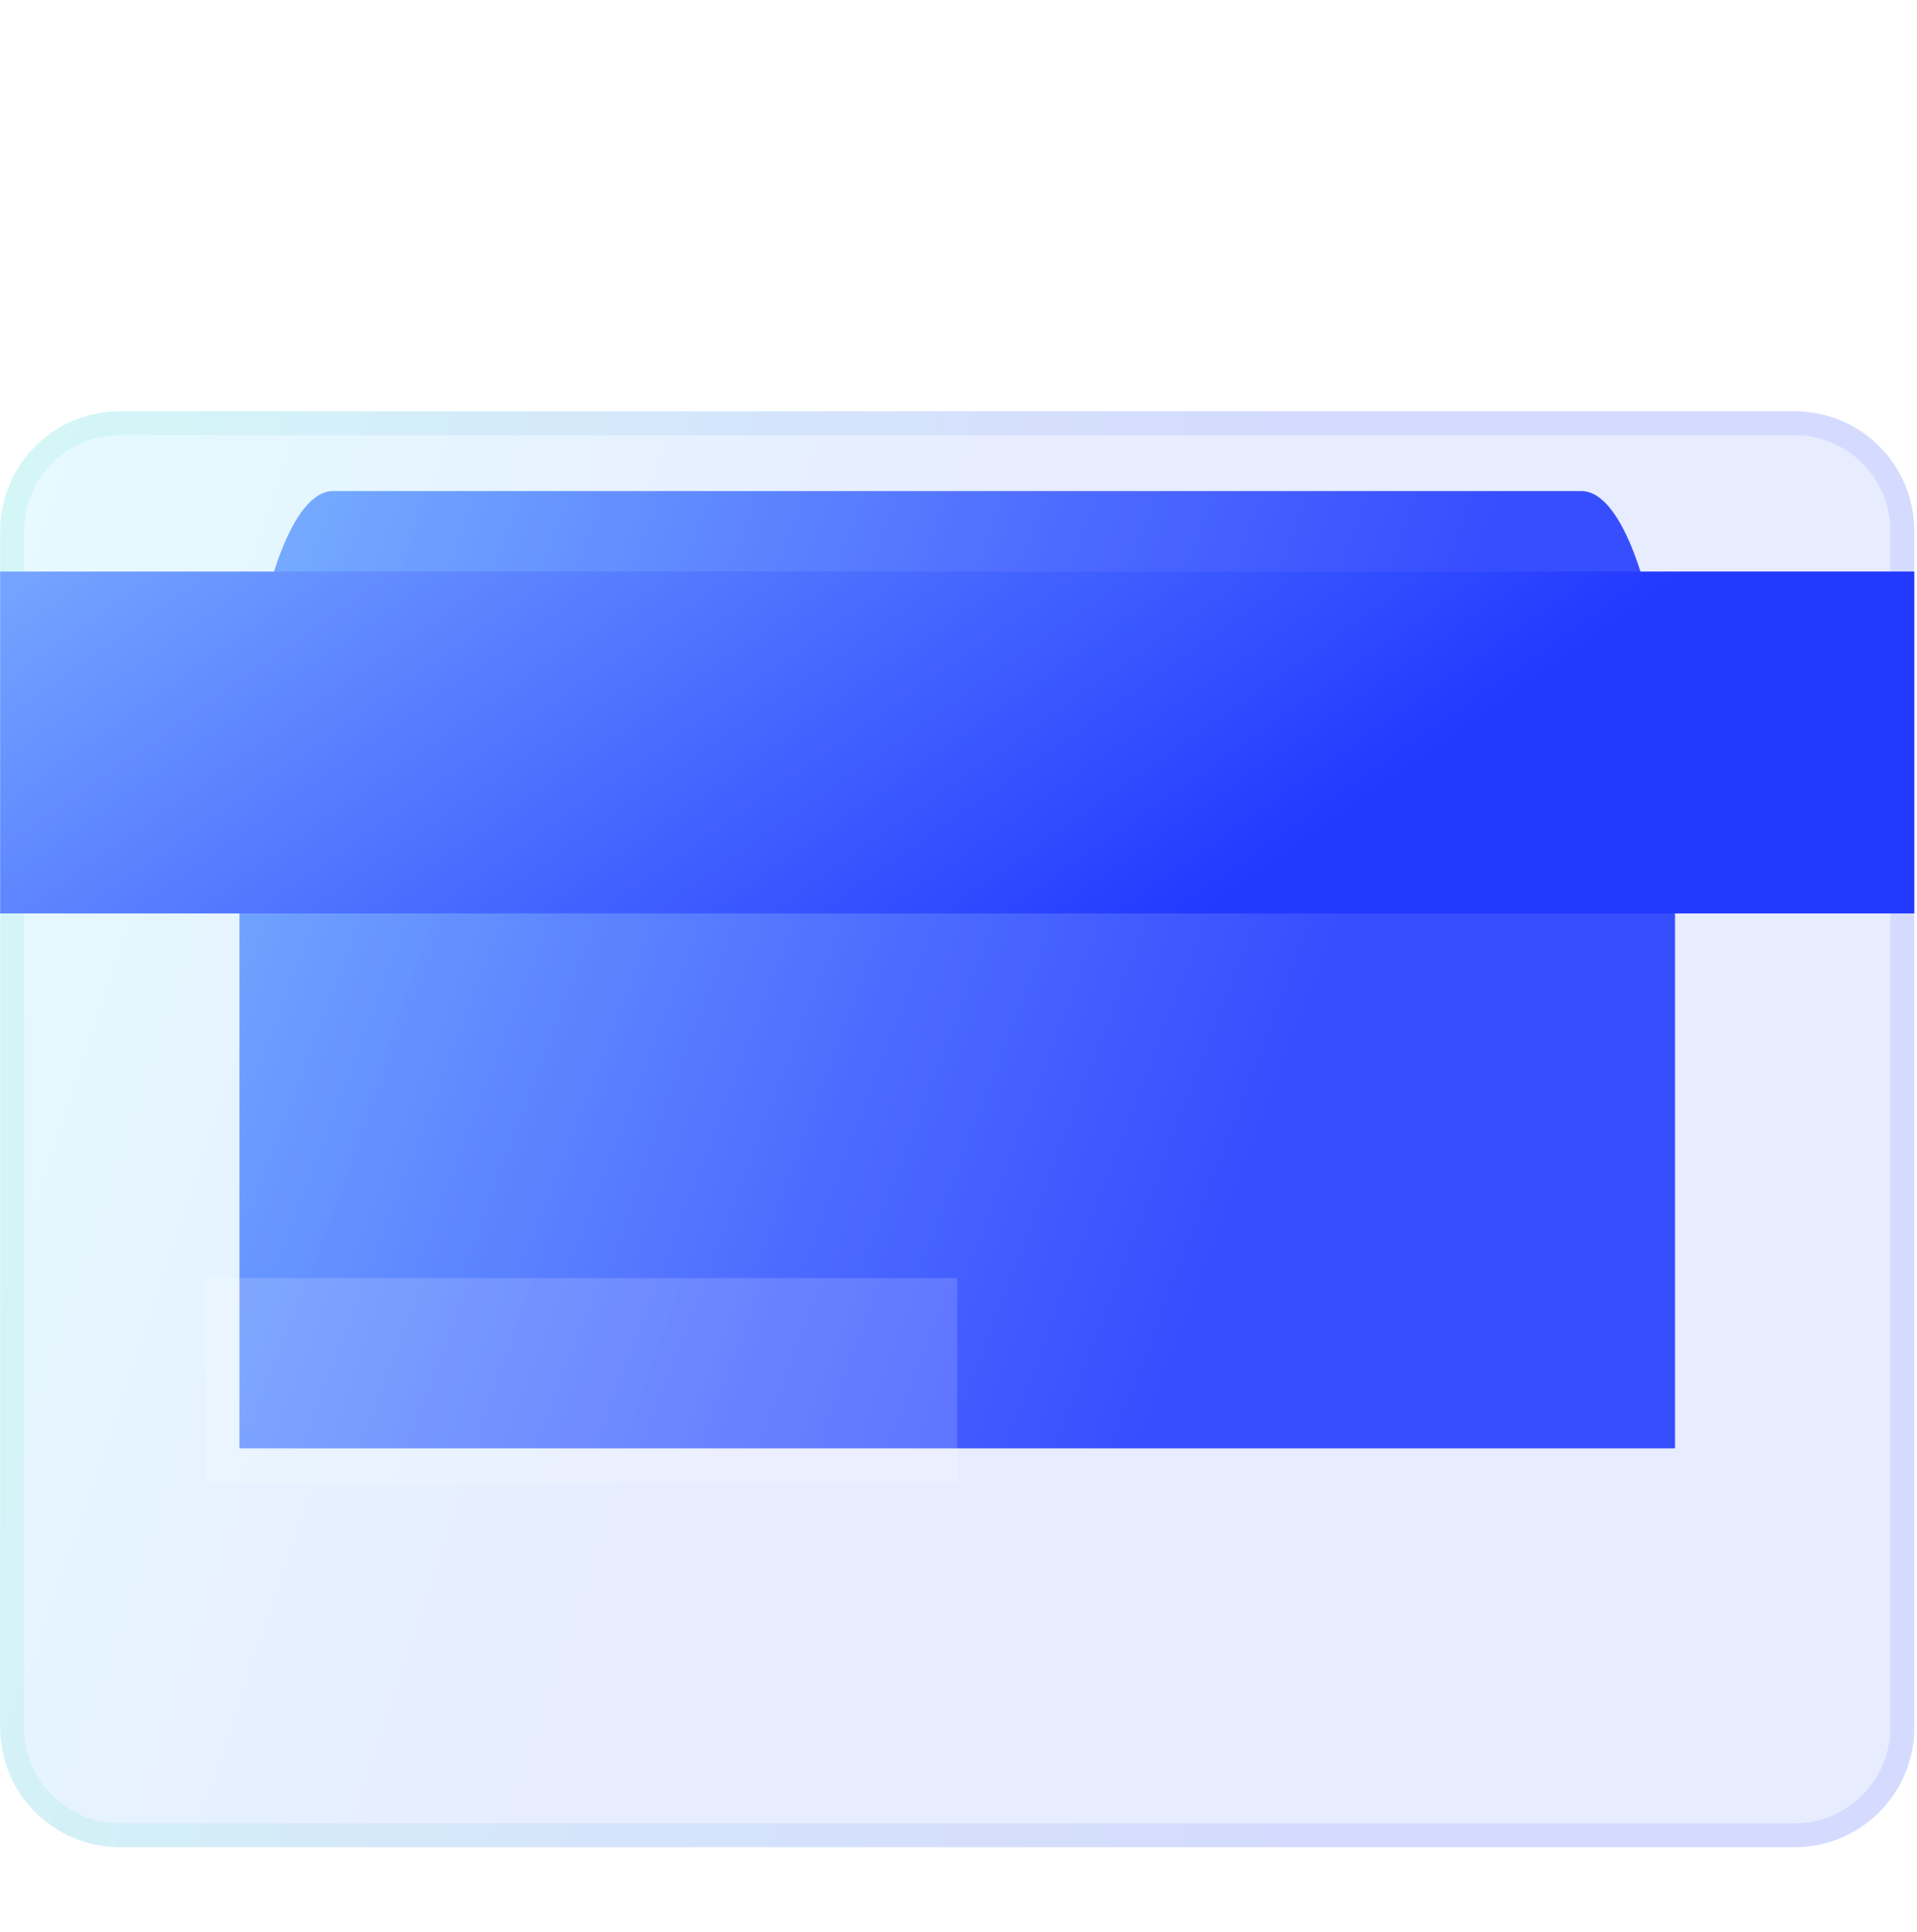 <svg width="132" height="133" viewBox="0 0 132 133" fill="none" xmlns="http://www.w3.org/2000/svg">
<path d="M108.891 33.806H22.933C19.373 33.806 16.487 44.869 16.487 58.519V99.707H115.338V58.519C115.338 44.869 112.452 33.806 108.891 33.806Z" fill="url(#paint0_linear_101_1868)"/>
<g filter="url(#filter0_bi_101_1868)">
<path d="M123.576 17.331H8.249C3.699 17.331 0.011 21.019 0.011 25.568V107.945C0.011 112.494 3.699 116.182 8.249 116.182H123.576C128.126 116.182 131.814 112.494 131.814 107.945V25.568C131.814 21.019 128.126 17.331 123.576 17.331Z" fill="url(#paint1_linear_101_1868)" fill-opacity="0.2"/>
<path d="M8.249 18.154H123.576C127.671 18.154 130.99 21.474 130.99 25.568V107.945C130.99 112.039 127.671 115.359 123.576 115.359H8.249C4.154 115.359 0.835 112.039 0.835 107.945V25.568C0.835 21.474 4.154 18.154 8.249 18.154Z" stroke="url(#paint2_linear_101_1868)" stroke-opacity="0.1" stroke-width="1.648"/>
</g>
<path d="M131.814 39.346H0.011V62.882H131.814V39.346Z" fill="url(#paint3_linear_101_1868)"/>
<g filter="url(#filter1_i_101_1868)">
<path d="M65.912 77.003H14.132V91.124H65.912V77.003Z" fill="white" fill-opacity="0.16"/>
</g>
<defs>
<filter id="filter0_bi_101_1868" x="-32.939" y="-15.62" width="197.703" height="164.753" filterUnits="userSpaceOnUse" color-interpolation-filters="sRGB">
<feFlood flood-opacity="0" result="BackgroundImageFix"/>
<feGaussianBlur in="BackgroundImageFix" stdDeviation="16.475"/>
<feComposite in2="SourceAlpha" operator="in" result="effect1_backgroundBlur_101_1868"/>
<feBlend mode="normal" in="SourceGraphic" in2="effect1_backgroundBlur_101_1868" result="shape"/>
<feColorMatrix in="SourceAlpha" type="matrix" values="0 0 0 0 0 0 0 0 0 0 0 0 0 0 0 0 0 0 127 0" result="hardAlpha"/>
<feOffset dy="10.983"/>
<feGaussianBlur stdDeviation="8.238"/>
<feComposite in2="hardAlpha" operator="arithmetic" k2="-1" k3="1"/>
<feColorMatrix type="matrix" values="0 0 0 0 1 0 0 0 0 1 0 0 0 0 1 0 0 0 0.4 0"/>
<feBlend mode="normal" in2="shape" result="effect2_innerShadow_101_1868"/>
</filter>
<filter id="filter1_i_101_1868" x="14.132" y="77.003" width="51.779" height="25.105" filterUnits="userSpaceOnUse" color-interpolation-filters="sRGB">
<feFlood flood-opacity="0" result="BackgroundImageFix"/>
<feBlend mode="normal" in="SourceGraphic" in2="BackgroundImageFix" result="shape"/>
<feColorMatrix in="SourceAlpha" type="matrix" values="0 0 0 0 0 0 0 0 0 0 0 0 0 0 0 0 0 0 127 0" result="hardAlpha"/>
<feOffset dy="10.983"/>
<feGaussianBlur stdDeviation="5.492"/>
<feComposite in2="hardAlpha" operator="arithmetic" k2="-1" k3="1"/>
<feColorMatrix type="matrix" values="0 0 0 0 1 0 0 0 0 1 0 0 0 0 1 0 0 0 0.4 0"/>
<feBlend mode="normal" in2="shape" result="effect1_innerShadow_101_1868"/>
</filter>
<linearGradient id="paint0_linear_101_1868" x1="16.487" y1="33.806" x2="124.735" y2="75.035" gradientUnits="userSpaceOnUse">
<stop stop-color="#75A5FF"/>
<stop offset="0.703" stop-color="#2339FF"/>
</linearGradient>
<linearGradient id="paint1_linear_101_1868" x1="0.011" y1="17.331" x2="148.285" y2="67.53" gradientUnits="userSpaceOnUse">
<stop stop-color="#83E9FF"/>
<stop offset="0.453" stop-color="#85A0FF"/>
</linearGradient>
<linearGradient id="paint2_linear_101_1868" x1="4.13" y1="21.824" x2="131.814" y2="21.824" gradientUnits="userSpaceOnUse">
<stop stop-color="#3CDEB6"/>
<stop offset="0.656" stop-color="#364AFF"/>
</linearGradient>
<linearGradient id="paint3_linear_101_1868" x1="0.011" y1="39.346" x2="54.702" y2="117.112" gradientUnits="userSpaceOnUse">
<stop stop-color="#75A5FF"/>
<stop offset="0.703" stop-color="#2339FF"/>
</linearGradient>
</defs>
</svg>
